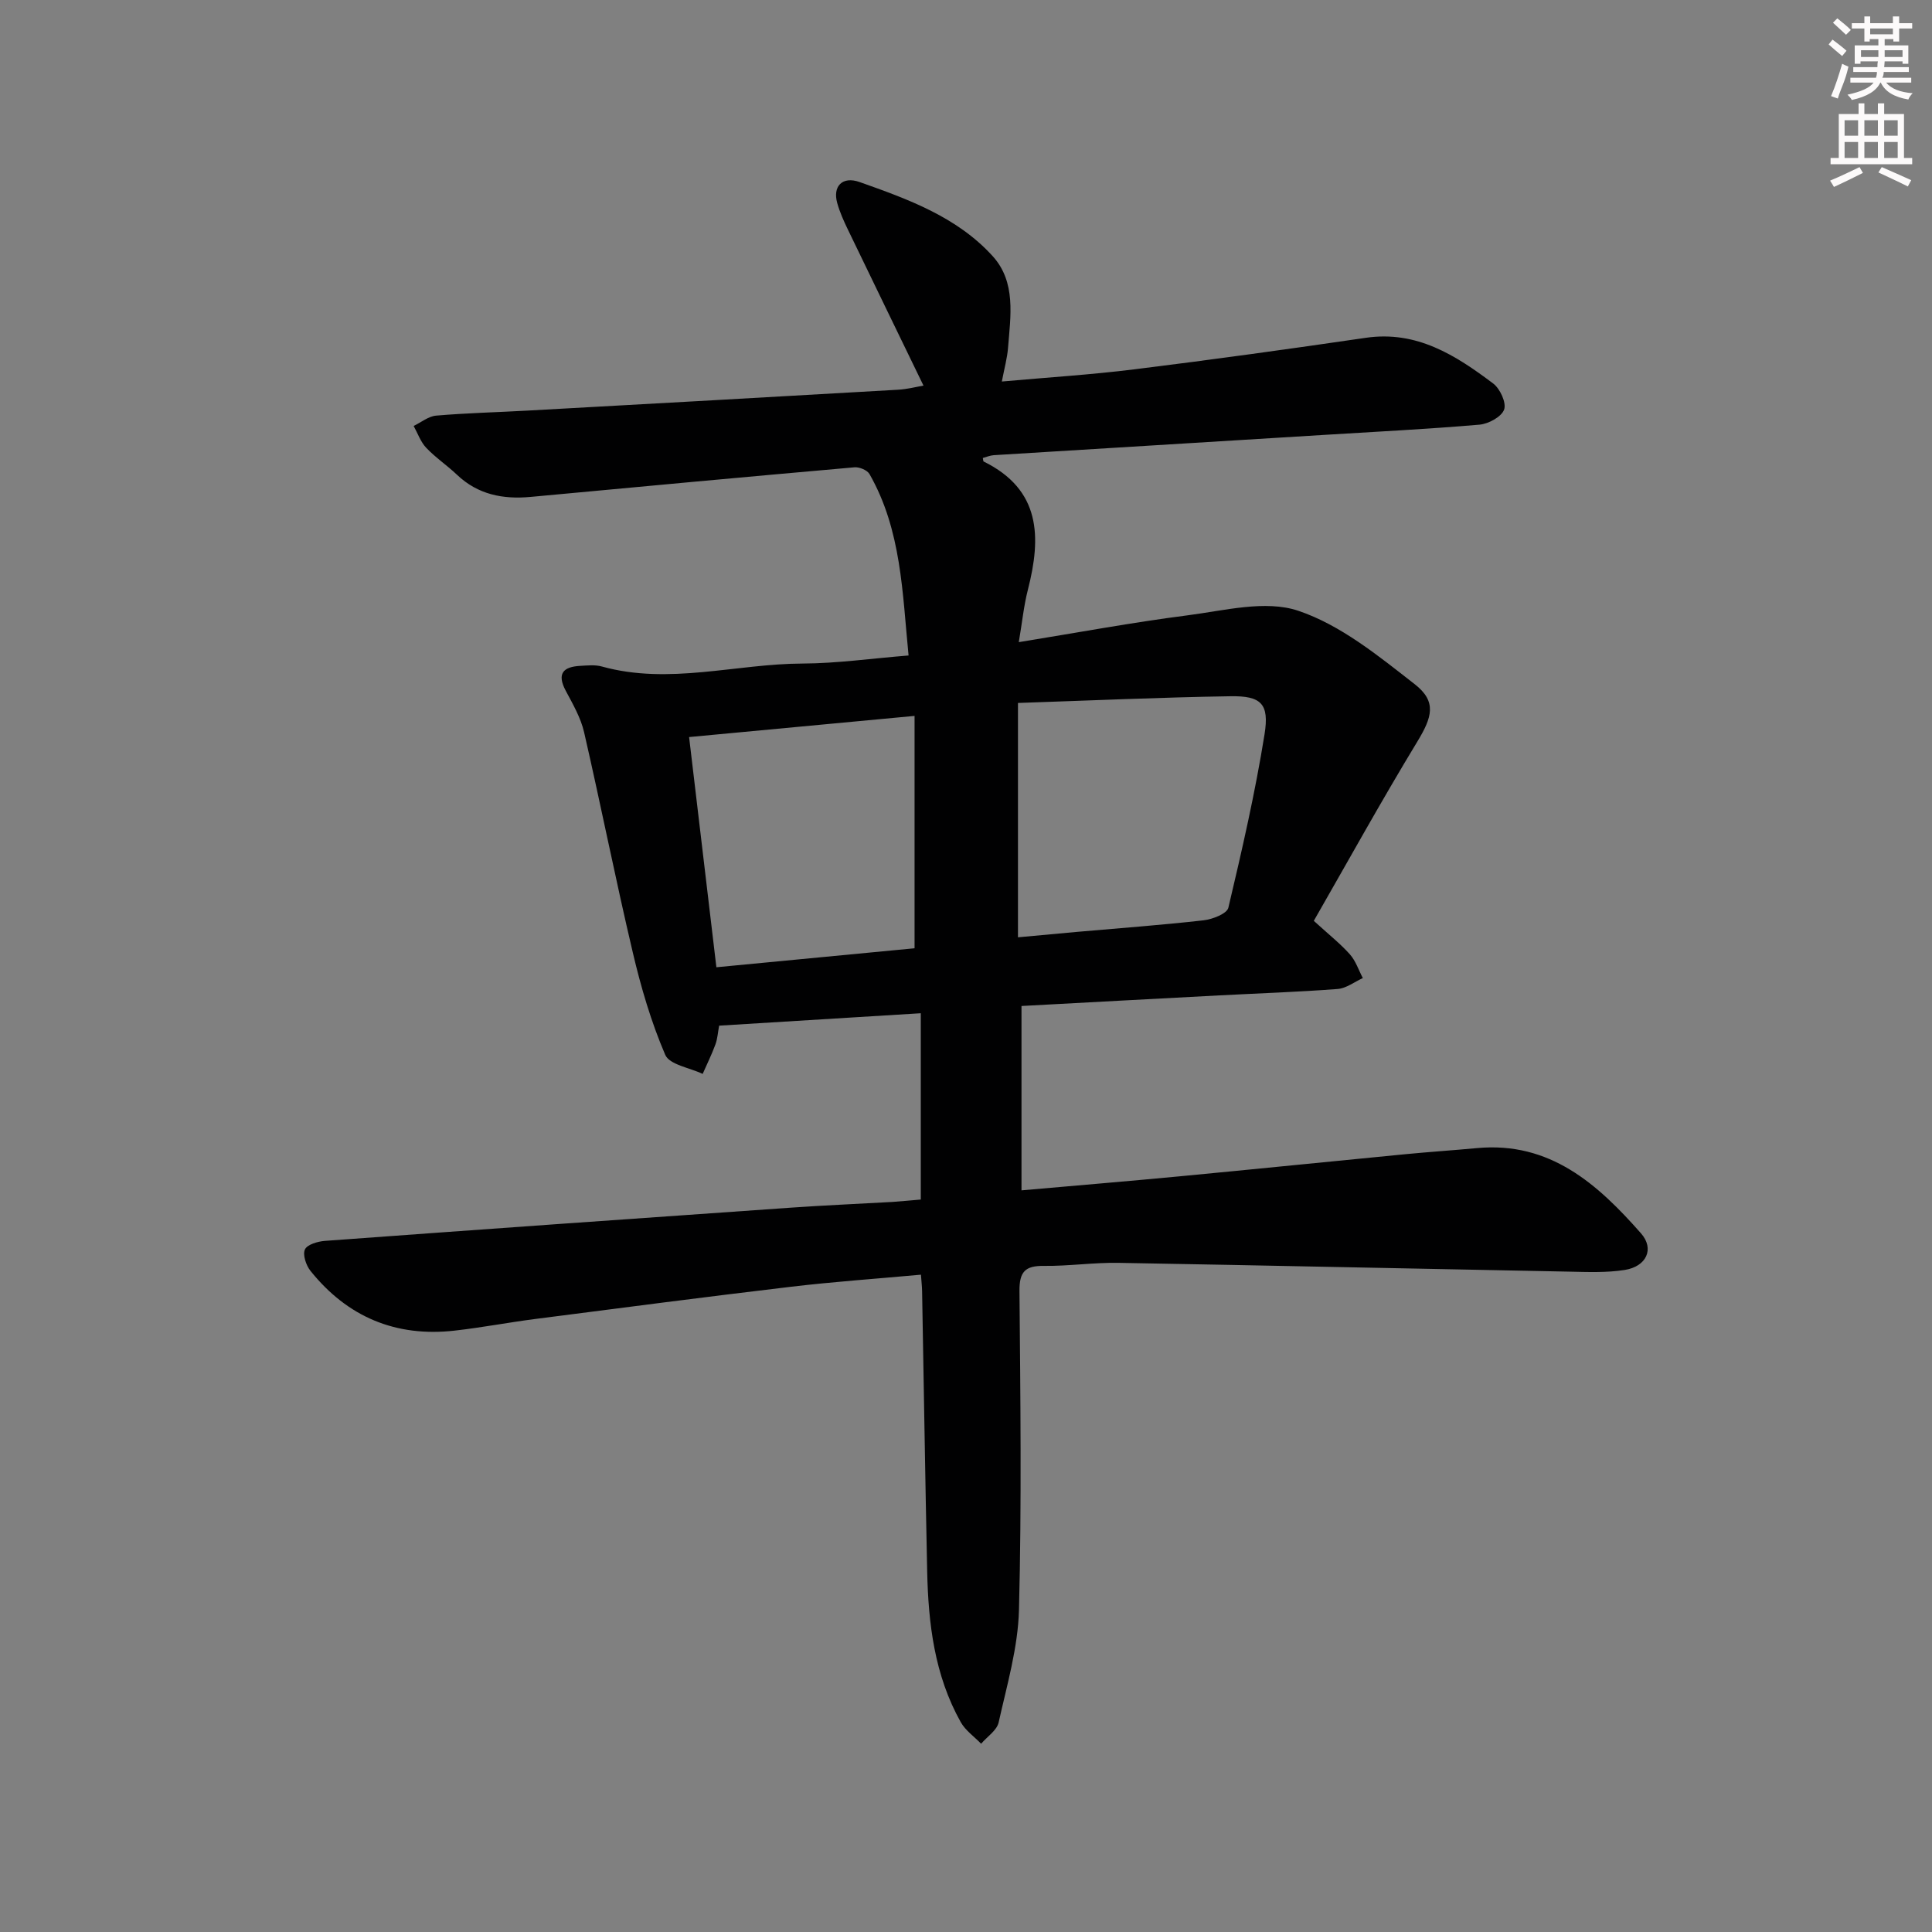 <svg enable-background="new 0 0 400 400" viewBox="0 0 400 400" xmlns="http://www.w3.org/2000/svg"><rect x="0" y="0" width="400" height="400" fill="#808080" stroke="none"/><path d="m190.64 248.35c0-12.89 0-25.32 0-38.57-14.04.86-27.74 1.7-41.75 2.57-.26 1.36-.33 2.69-.77 3.89-.76 2.08-1.75 4.07-2.64 6.1-2.68-1.28-6.87-1.9-7.75-3.95-2.91-6.77-5.02-13.96-6.71-21.16-3.58-15.16-6.6-30.45-10.09-45.63-.69-3-2.33-5.83-3.8-8.59-1.87-3.52-.56-4.96 2.99-5.15 1.49-.08 3.08-.26 4.48.13 13.92 3.87 27.72-.56 41.58-.61 7.1-.03 14.2-1.05 21.93-1.67-1.29-12.97-1.45-25.93-8.09-37.56-.47-.82-2.1-1.49-3.11-1.4-22.36 1.97-44.7 4.04-67.05 6.13-5.72.53-10.91-.47-15.24-4.58-2.05-1.95-4.44-3.55-6.38-5.59-1.16-1.22-1.75-2.99-2.6-4.52 1.55-.74 3.05-2 4.65-2.14 6.29-.54 12.62-.69 18.93-1.04 25.57-1.42 51.13-2.84 76.69-4.32 1.93-.11 3.83-.61 5.29-.85-5.24-10.81-10.46-21.54-15.64-32.28-.86-1.78-1.69-3.62-2.22-5.52-.98-3.5 1.08-5.6 4.6-4.36 10.05 3.55 20.22 7.23 27.59 15.36 4.87 5.37 3.69 12.41 3.17 19-.17 2.11-.75 4.18-1.28 6.95 9.42-.85 18.49-1.41 27.49-2.53 15.98-1.98 31.93-4.19 47.86-6.52 10.57-1.55 18.63 3.63 26.39 9.47 1.42 1.07 2.76 4 2.25 5.39-.54 1.5-3.23 2.96-5.09 3.12-10.76.93-21.56 1.46-32.34 2.13-22.74 1.39-45.49 2.78-68.23 4.19-.77.05-1.52.38-2.27.58.1.44.08.69.17.73 11.86 5.83 11.96 15.64 9.16 26.56-.85 3.31-1.18 6.75-1.88 10.84 12.1-1.96 23.47-4.08 34.92-5.55 7.64-.98 16.14-3.23 22.93-.95 8.79 2.95 16.63 9.36 24.14 15.22 4.61 3.6 3.57 6.84.53 11.86-7.46 12.29-14.42 24.88-21.44 37.12 3.16 2.89 5.52 4.74 7.48 6.95 1.2 1.35 1.8 3.25 2.67 4.9-1.74.79-3.44 2.13-5.23 2.26-8.12.62-16.27.89-24.41 1.32-13.58.71-27.16 1.45-41.03 2.2v38.17c11.08-.98 21.94-1.88 32.79-2.91 15.55-1.48 31.08-3.06 46.63-4.57 4.96-.48 9.94-.81 14.9-1.27 15.1-1.4 24.97 7.46 33.94 17.65 2.84 3.22 1.13 6.87-3.37 7.58-3.75.59-7.64.43-11.46.35-31.12-.59-62.23-1.28-93.35-1.82-5.14-.09-10.3.69-15.44.63-3.88-.05-5.09 1.21-5.06 5.19.19 22 .46 44.01-.1 65.99-.2 7.82-2.49 15.61-4.21 23.33-.37 1.66-2.38 2.96-3.63 4.42-1.43-1.48-3.25-2.74-4.22-4.47-5.44-9.71-6.72-20.42-6.95-31.3-.41-19.31-.7-38.62-1.05-57.94-.02-.97-.13-1.93-.24-3.4-9.15.84-18.05 1.45-26.9 2.5-17.64 2.09-35.26 4.39-52.88 6.66-5.6.72-11.15 1.79-16.76 2.42-12.19 1.38-22.2-2.83-29.85-12.37-.91-1.14-1.65-3.33-1.15-4.43.47-1.03 2.67-1.67 4.15-1.78 32.17-2.36 64.34-4.64 96.51-6.88 6.97-.49 13.95-.78 20.93-1.18 1.98-.13 3.93-.34 5.92-.5zm20.12-54.29c4.3-.4 8.24-.77 12.17-1.12 8.76-.77 17.53-1.41 26.26-2.4 1.85-.21 4.84-1.37 5.13-2.61 2.82-11.9 5.56-23.85 7.49-35.91 1.02-6.35-.73-7.97-7.05-7.87-14.57.23-29.12.89-44 1.39zm-21.41-45.84c-16.11 1.51-31.23 2.93-46.68 4.38 1.87 15.73 3.74 31.55 5.65 47.66 14.27-1.37 27.89-2.67 41.03-3.93 0-16.29 0-31.88 0-48.11z" fill="#010102"/><g fill="#fcfafa"><path d="m378.6 9.2.8-1c.9.7 1.9 1.4 2.9 2.3l-.9 1.1c-1.1-.9-2-1.7-2.8-2.4zm.5 10.7c.9-2.1 1.6-4.3 2.3-6.7.4.2.8.4 1.3.6-.7 3.1-1.5 4.3-2.2 6.6zm.4-15.2.9-.9c1 .8 2 1.6 2.8 2.4l-1 1c-1-.9-1.9-1.8-2.7-2.5zm12.5-1.3h1.2v1.4h2.7v1.1h-2.7v2.7h-1.2v-.5h-1.8v1.3h4.9v3.8h-1.2v-.5h-3.7c0 .4-.1.9-.1 1.2h5.1v1h-5.2c0 .5-.1.9-.3 1.2h6v1h-5.2c1.1 1.3 2.9 2 5.5 2.2-.4.4-.7.8-.9 1.3-2.9-.5-4.8-1.6-5.7-3.5h-.1c-.8 1.7-2.7 2.9-5.9 3.6-.2-.4-.6-.8-.9-1.1 2.8-.6 4.6-1.4 5.4-2.5h-4.8v-1h5.3c.1-.3.2-.7.2-1.2h-4.9v-1h5c0-.4 0-.8.1-1.2h-3.6v.5h-1.2v-3.8h4.9v-1.3h-1.8v.5h-1.1v-2.7h-2.6v-1.1h2.6v-1.4h1.2v1.4h4.7v-1.4zm-6.7 8.4h3.6c0-.4 0-.9 0-1.4h-3.6zm1.9-4.7h4.7v-1.2h-4.7zm6.7 3.3h-3.7v1.4h3.7z"/><path d="m384.7 21.4h1.3v2.2h2.8v-2.2h1.3v2.2h4.1v9.1h1.7v1.3h-16.9v-1.3h1.7v-9.1h4.1v-2.2zm.3 13.2.7 1.2c-1.8.9-3.8 1.9-6 2.9-.2-.4-.5-.8-.8-1.3 2.4-1 4.4-2 6.1-2.8zm-3.1-6.5h2.8v-3.2h-2.8zm0 4.6h2.8v-3.3h-2.8v3.2zm4.1-4.6h2.8v-3.2h-2.8zm0 4.6h2.8v-3.3h-2.8zm3.6 1.9c2.1.9 4.1 1.8 6.1 2.7l-.7 1.3c-2.2-1.1-4.2-2-6.1-2.9zm3.3-9.7h-2.8v3.2h2.8zm-2.8 7.8h2.8v-3.3h-2.8z"/></g></svg>